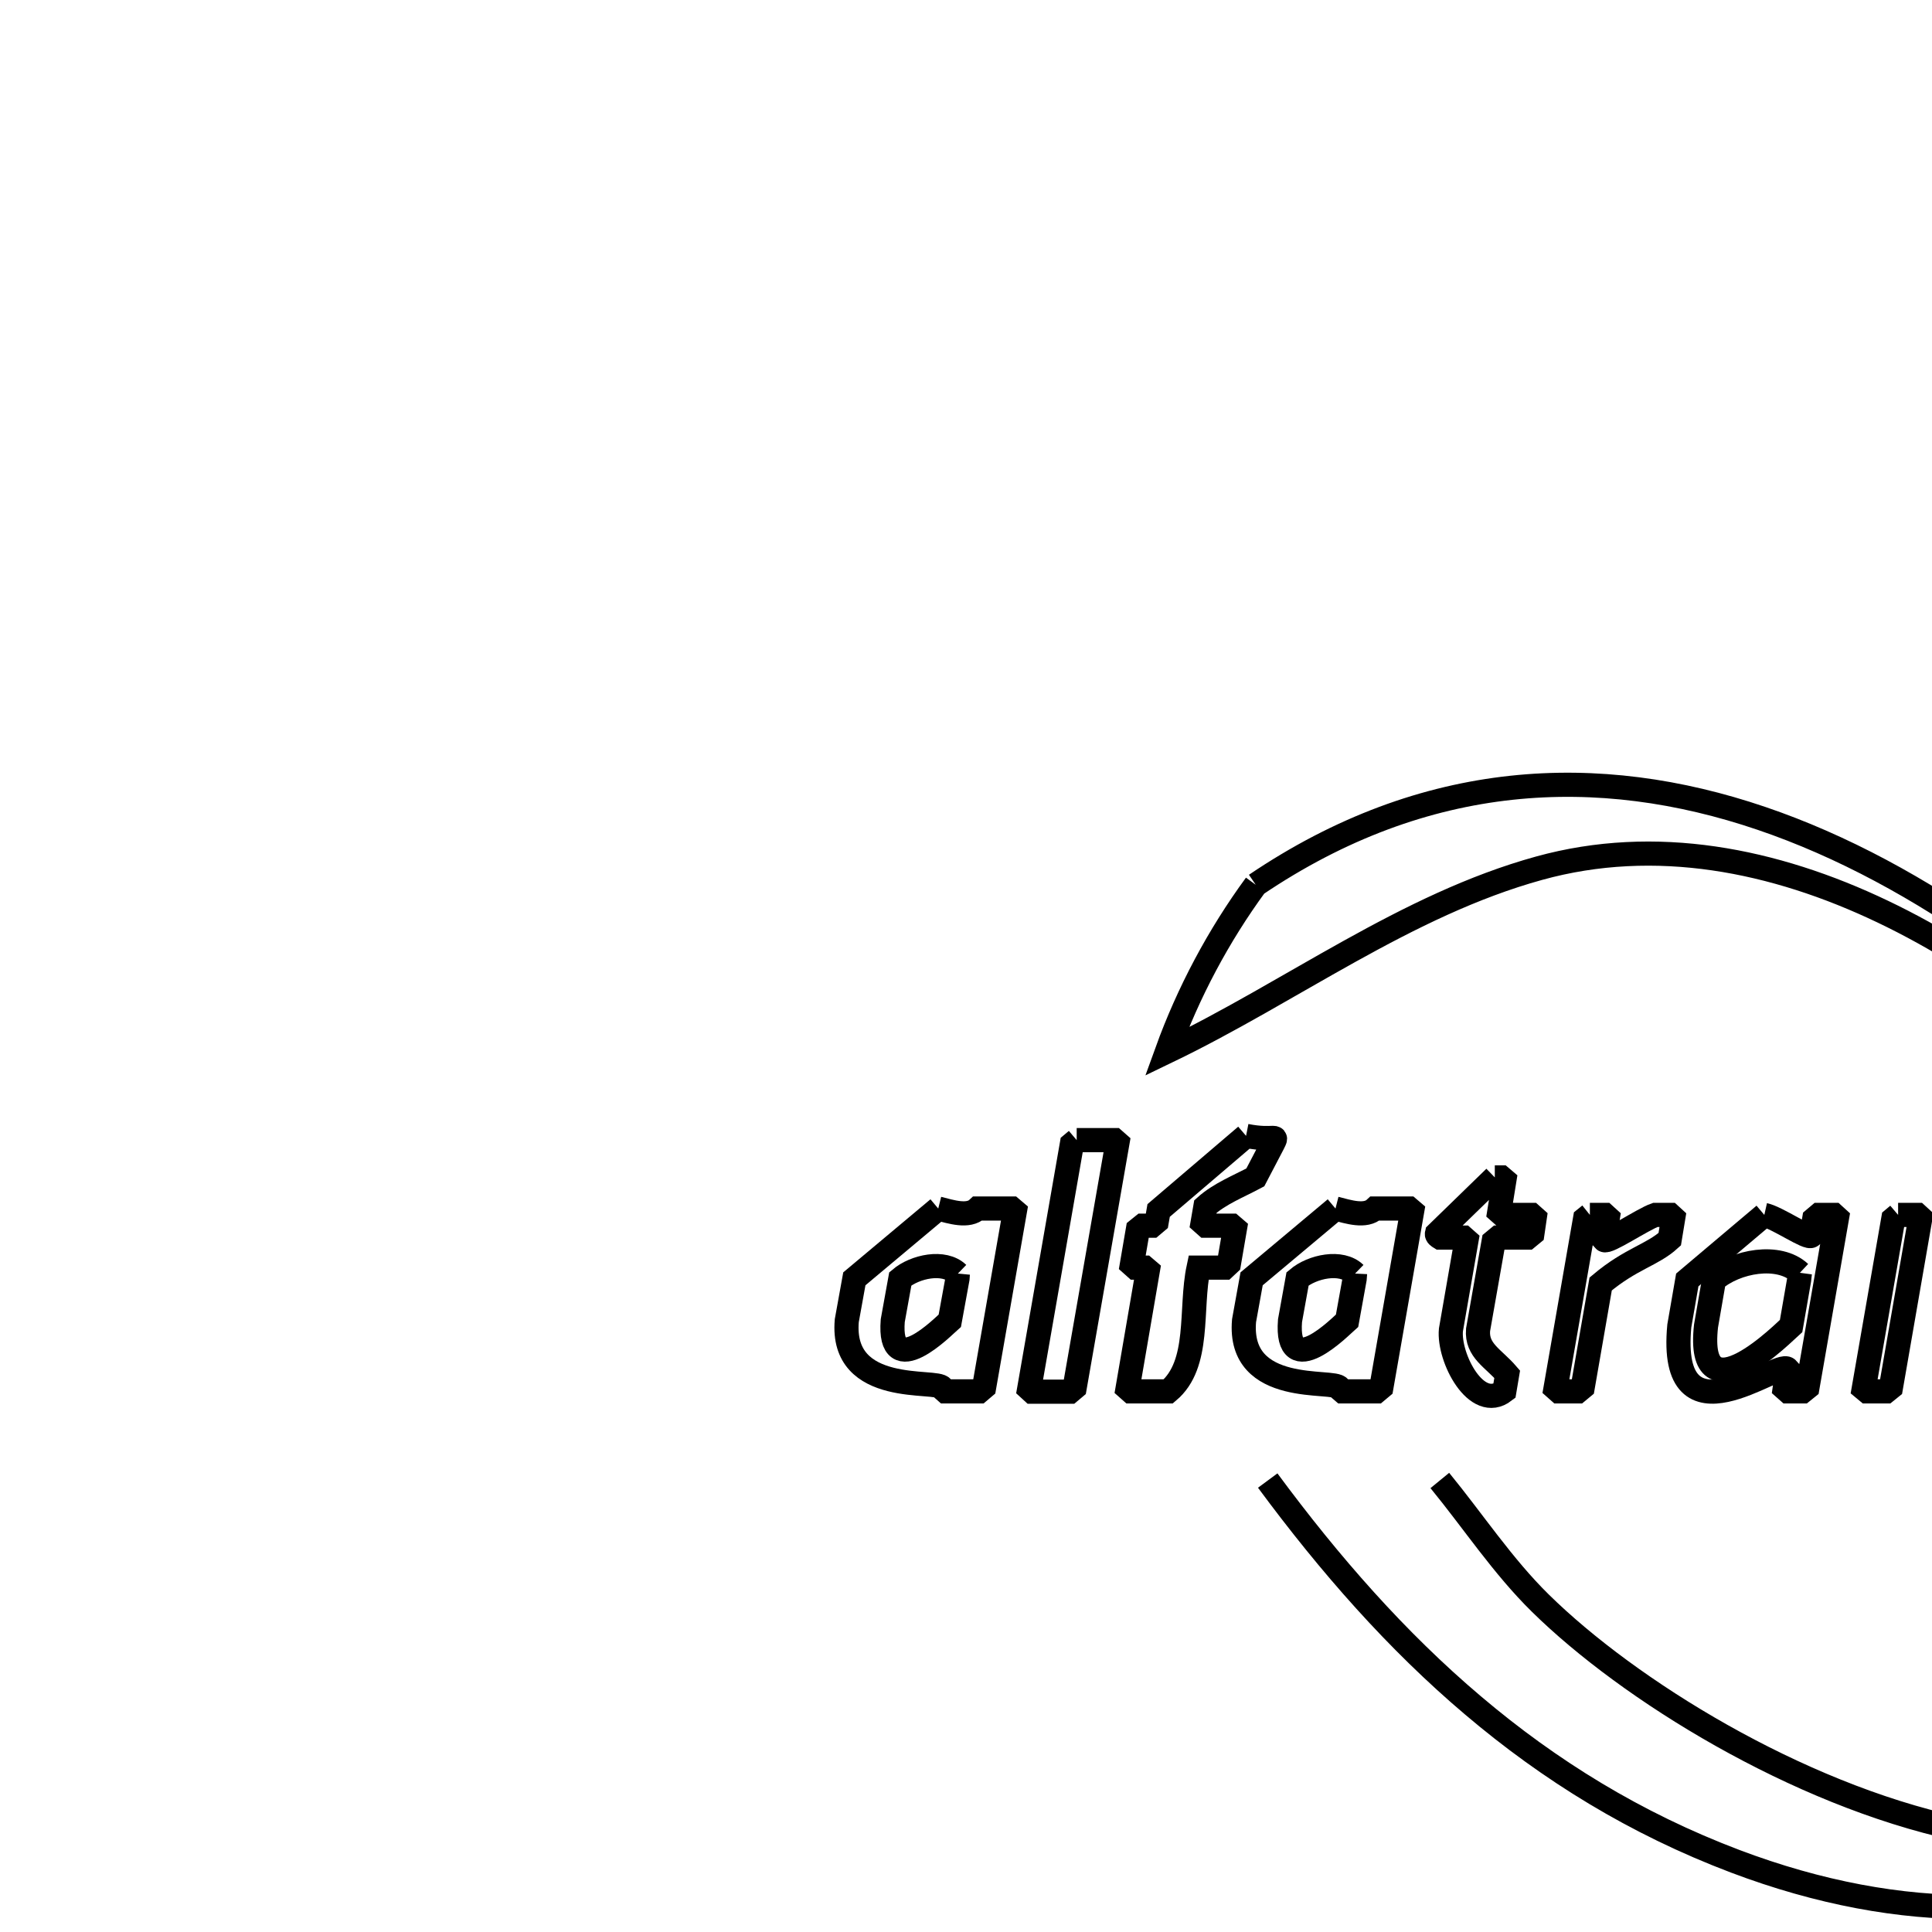 <svg xmlns="http://www.w3.org/2000/svg" viewBox="0.0 0.0 24.0 24.0" height="200px" width="200px"><path fill="none" stroke="black" stroke-width=".3" stroke-opacity="1.0"  filling="0" d="M15.599 10.991 L15.599 10.991 C15.136 11.623 14.761 12.328 14.495 13.064 L14.495 13.064 C16.044 12.319 17.463 11.242 19.12 10.785 C20.564 10.386 22.04 10.681 23.387 11.324 C24.734 11.967 25.953 12.958 26.885 13.952 L27.342 13.952 C25.776 12.303 23.894 10.849 21.878 10.165 C19.861 9.48 17.708 9.565 15.599 10.991 L15.599 10.991"></path>
<path fill="none" stroke="black" stroke-width=".3" stroke-opacity="1.0"  filling="0" d="M15.479 14.11 L15.479 14.11 C15.117 14.419 14.755 14.728 14.393 15.037 L14.369 15.176 C14.349 15.193 14.329 15.209 14.309 15.226 L14.195 15.226 C14.175 15.242 14.155 15.259 14.135 15.275 L14.061 15.707 C14.076 15.72 14.091 15.733 14.106 15.747 L14.22 15.747 C14.233 15.758 14.246 15.77 14.259 15.781 L14.007 17.249 C14.02 17.261 14.034 17.273 14.047 17.284 L14.513 17.284 C14.917 16.945 14.779 16.263 14.889 15.747 L15.212 15.747 C15.23 15.73 15.248 15.714 15.266 15.697 L15.341 15.261 C15.327 15.249 15.314 15.237 15.301 15.226 L14.979 15.226 C14.965 15.214 14.952 15.203 14.939 15.191 L14.974 14.988 C15.152 14.828 15.383 14.739 15.594 14.626 L15.812 14.209 C15.879 14.074 15.838 14.181 15.479 14.11 L15.479 14.11"></path>
<path fill="none" stroke="black" stroke-width=".3" stroke-opacity="1.0"  filling="0" d="M13.375 14.163 L13.375 14.163 C13.355 14.18 13.335 14.196 13.315 14.213 L12.785 17.253 C12.798 17.265 12.811 17.276 12.824 17.288 L13.29 17.288 C13.31 17.271 13.33 17.255 13.35 17.238 L13.881 14.198 C13.867 14.186 13.854 14.175 13.841 14.163 L13.375 14.163"></path>
<path fill="none" stroke="black" stroke-width=".3" stroke-opacity="1.0"  filling="0" d="M18.569 14.626 L17.85 15.325 C17.845 15.346 17.872 15.363 17.89 15.374 L18.178 15.374 C18.191 15.386 18.204 15.398 18.217 15.409 L18.024 16.52 C17.99 16.864 18.342 17.547 18.688 17.279 L18.723 17.071 C18.552 16.872 18.34 16.778 18.361 16.52 L18.554 15.424 C18.574 15.408 18.594 15.391 18.614 15.374 L18.976 15.374 C18.996 15.358 19.016 15.342 19.036 15.325 L19.065 15.127 C19.052 15.115 19.039 15.103 19.026 15.092 L18.664 15.092 C18.65 15.08 18.637 15.069 18.624 15.057 L18.688 14.66 C18.675 14.649 18.662 14.637 18.649 14.626 L18.569 14.626"></path>
<path fill="none" stroke="black" stroke-width=".3" stroke-opacity="1.0"  filling="0" d="M11.655 15.013 L11.655 15.013 C11.308 15.304 10.961 15.595 10.613 15.886 L10.519 16.406 C10.438 17.351 11.654 17.128 11.705 17.24 L11.705 17.249 C11.718 17.261 11.731 17.273 11.744 17.284 L12.166 17.284 C12.186 17.268 12.206 17.251 12.225 17.234 L12.607 15.047 C12.594 15.036 12.581 15.024 12.568 15.013 L12.146 15.013 C12.028 15.125 11.814 15.053 11.655 15.013 L11.655 15.013"></path>
<path fill="none" stroke="black" stroke-width=".3" stroke-opacity="1.0"  filling="0" d="M16.59 15.013 L16.59 15.013 C16.243 15.304 15.896 15.595 15.548 15.886 L15.454 16.406 C15.373 17.351 16.589 17.128 16.639 17.24 L16.639 17.249 C16.653 17.261 16.666 17.273 16.679 17.284 L17.101 17.284 C17.121 17.268 17.14 17.251 17.16 17.234 L17.542 15.047 C17.529 15.036 17.516 15.024 17.503 15.013 L17.081 15.013 C16.962 15.125 16.748 15.053 16.59 15.013 L16.59 15.013"></path>
<path fill="none" stroke="black" stroke-width=".3" stroke-opacity="1.0"  filling="0" d="M21.917 15.092 L21.917 15.092 C21.598 15.361 21.279 15.631 20.96 15.9 L20.861 16.471 C20.717 18.003 22.099 16.886 22.205 17.006 L22.17 17.249 C22.183 17.261 22.197 17.273 22.21 17.284 L22.393 17.284 C22.413 17.268 22.433 17.251 22.453 17.235 L22.82 15.127 C22.807 15.115 22.793 15.104 22.78 15.092 L22.597 15.092 C22.577 15.109 22.557 15.125 22.537 15.142 L22.502 15.35 C22.464 15.397 22.086 15.13 21.917 15.092 L21.917 15.092"></path>
<path fill="none" stroke="black" stroke-width=".3" stroke-opacity="1.0"  filling="0" d="M19.75 15.092 L19.75 15.092 C19.73 15.108 19.71 15.125 19.69 15.141 L19.323 17.249 C19.336 17.261 19.35 17.273 19.363 17.284 L19.601 17.284 C19.621 17.268 19.641 17.251 19.661 17.234 L19.884 15.95 C20.262 15.632 20.524 15.593 20.742 15.394 L20.786 15.127 C20.773 15.115 20.76 15.104 20.747 15.092 L20.563 15.092 C20.407 15.146 19.965 15.446 19.928 15.404 L19.973 15.127 C19.96 15.115 19.946 15.104 19.933 15.092 L19.75 15.092"></path>
<path fill="none" stroke="black" stroke-width=".3" stroke-opacity="1.0"  filling="0" d="M31.202 15.092 L31.202 15.092 C30.883 15.361 30.564 15.631 30.245 15.901 L30.145 16.471 C30.001 18.005 31.355 16.905 31.435 17.012 L31.331 17.632 C31.122 17.808 30.971 18.098 30.706 18.162 C30.523 18.207 30.409 17.825 30.225 17.865 L30.002 17.969 C29.81 18.159 30.395 18.511 30.656 18.445 C31.09 18.336 31.337 17.866 31.678 17.577 L32.105 15.127 C32.091 15.115 32.078 15.104 32.065 15.092 L31.881 15.092 C31.861 15.109 31.842 15.125 31.822 15.142 L31.787 15.35 C31.748 15.398 31.371 15.13 31.202 15.092 L31.202 15.092"></path>
<path fill="none" stroke="black" stroke-width=".3" stroke-opacity="1.0"  filling="0" d="M25.473 15.092 L25.473 15.092 C25.244 15.163 24.962 15.536 24.804 15.355 L24.839 15.127 C24.825 15.115 24.812 15.104 24.799 15.092 L24.615 15.092 C24.596 15.109 24.576 15.125 24.556 15.142 L24.189 17.25 C24.202 17.261 24.215 17.273 24.229 17.284 L24.467 17.284 C24.486 17.268 24.506 17.251 24.526 17.235 L24.759 15.901 C24.812 15.854 25.949 14.709 25.816 15.901 L25.582 17.25 C25.596 17.261 25.609 17.273 25.622 17.284 L25.86 17.284 C27.041 16.302 26.034 15.621 25.473 15.092 L25.473 15.092"></path>
<path fill="none" stroke="black" stroke-width=".3" stroke-opacity="1.0"  filling="0" d="M28.94 15.092 L28.94 15.092 C28.711 15.163 28.429 15.535 28.27 15.355 L28.305 15.127 C28.292 15.115 28.279 15.104 28.266 15.092 L28.082 15.092 C28.062 15.109 28.043 15.125 28.023 15.142 L27.656 17.25 C27.669 17.261 27.682 17.273 27.695 17.284 L27.934 17.284 C27.953 17.268 27.973 17.251 27.993 17.235 L28.226 15.901 C28.281 15.852 29.414 14.71 29.283 15.901 L29.049 17.25 C29.062 17.261 29.076 17.273 29.089 17.284 L29.327 17.284 C30.51 16.304 29.5 15.62 28.94 15.092 L28.94 15.092"></path>
<path fill="none" stroke="black" stroke-width=".3" stroke-opacity="1.0"  filling="0" d="M23.579 15.092 L23.579 15.092 C23.559 15.109 23.539 15.125 23.519 15.142 L23.152 17.25 C23.165 17.261 23.178 17.273 23.192 17.284 L23.43 17.284 C23.45 17.268 23.47 17.251 23.49 17.235 L23.856 15.127 C23.843 15.115 23.83 15.104 23.817 15.092 L23.579 15.092"></path>
<path fill="none" stroke="black" stroke-width=".3" stroke-opacity="1.0"  filling="0" d="M27.046 15.092 L27.046 15.092 C27.026 15.109 27.006 15.125 26.986 15.142 L26.619 17.25 C26.632 17.261 26.645 17.273 26.659 17.284 L26.897 17.284 C26.916 17.268 26.936 17.251 26.956 17.235 L27.323 15.127 C27.31 15.115 27.297 15.104 27.284 15.092 L27.046 15.092"></path>
<path fill="none" stroke="black" stroke-width=".3" stroke-opacity="1.0"  filling="0" d="M22.359 15.811 L22.359 15.811 C22.355 15.841 22.352 15.871 22.349 15.901 L22.25 16.471 C22.193 16.521 21.06 17.668 21.193 16.471 L21.292 15.9 C21.561 15.665 22.098 15.567 22.359 15.811 L22.359 15.811"></path>
<path fill="none" stroke="black" stroke-width=".3" stroke-opacity="1.0"  filling="0" d="M31.643 15.811 L31.643 15.811 C31.64 15.841 31.637 15.871 31.633 15.901 L31.534 16.471 C31.477 16.521 30.345 17.668 30.478 16.471 L30.577 15.901 C30.845 15.665 31.383 15.567 31.643 15.811 L31.643 15.811"></path>
<path fill="none" stroke="black" stroke-width=".3" stroke-opacity="1.0"  filling="0" d="M11.899 15.821 L11.899 15.821 C11.897 15.843 11.895 15.864 11.894 15.886 L11.799 16.406 C11.726 16.47 11.03 17.181 11.09 16.406 L11.184 15.886 C11.367 15.731 11.727 15.655 11.899 15.821 L11.899 15.821"></path>
<path fill="none" stroke="black" stroke-width=".3" stroke-opacity="1.0"  filling="0" d="M16.833 15.821 L16.833 15.821 C16.832 15.843 16.83 15.864 16.828 15.886 L16.734 16.406 C16.661 16.47 15.965 17.181 16.025 16.406 L16.119 15.886 C16.302 15.731 16.662 15.655 16.833 15.821 L16.833 15.821"></path>
<path fill="none" stroke="black" stroke-width=".3" stroke-opacity="1.0"  filling="0" d="M17.886 18.391 L17.886 18.391 C18.302 18.899 18.667 19.455 19.135 19.915 C20.233 20.995 22.314 22.282 24.307 22.715 C26.301 23.148 28.208 22.727 28.957 20.39 C29.161 19.754 29.047 19.058 29.092 18.392 L29.399 18.392 C29.424 20.682 28.502 22.257 27.054 23.063 C25.606 23.87 23.633 23.907 21.557 23.122 C20.315 22.652 19.248 21.991 18.299 21.186 C17.349 20.382 16.518 19.434 15.748 18.392 L15.748 18.392"></path></svg>